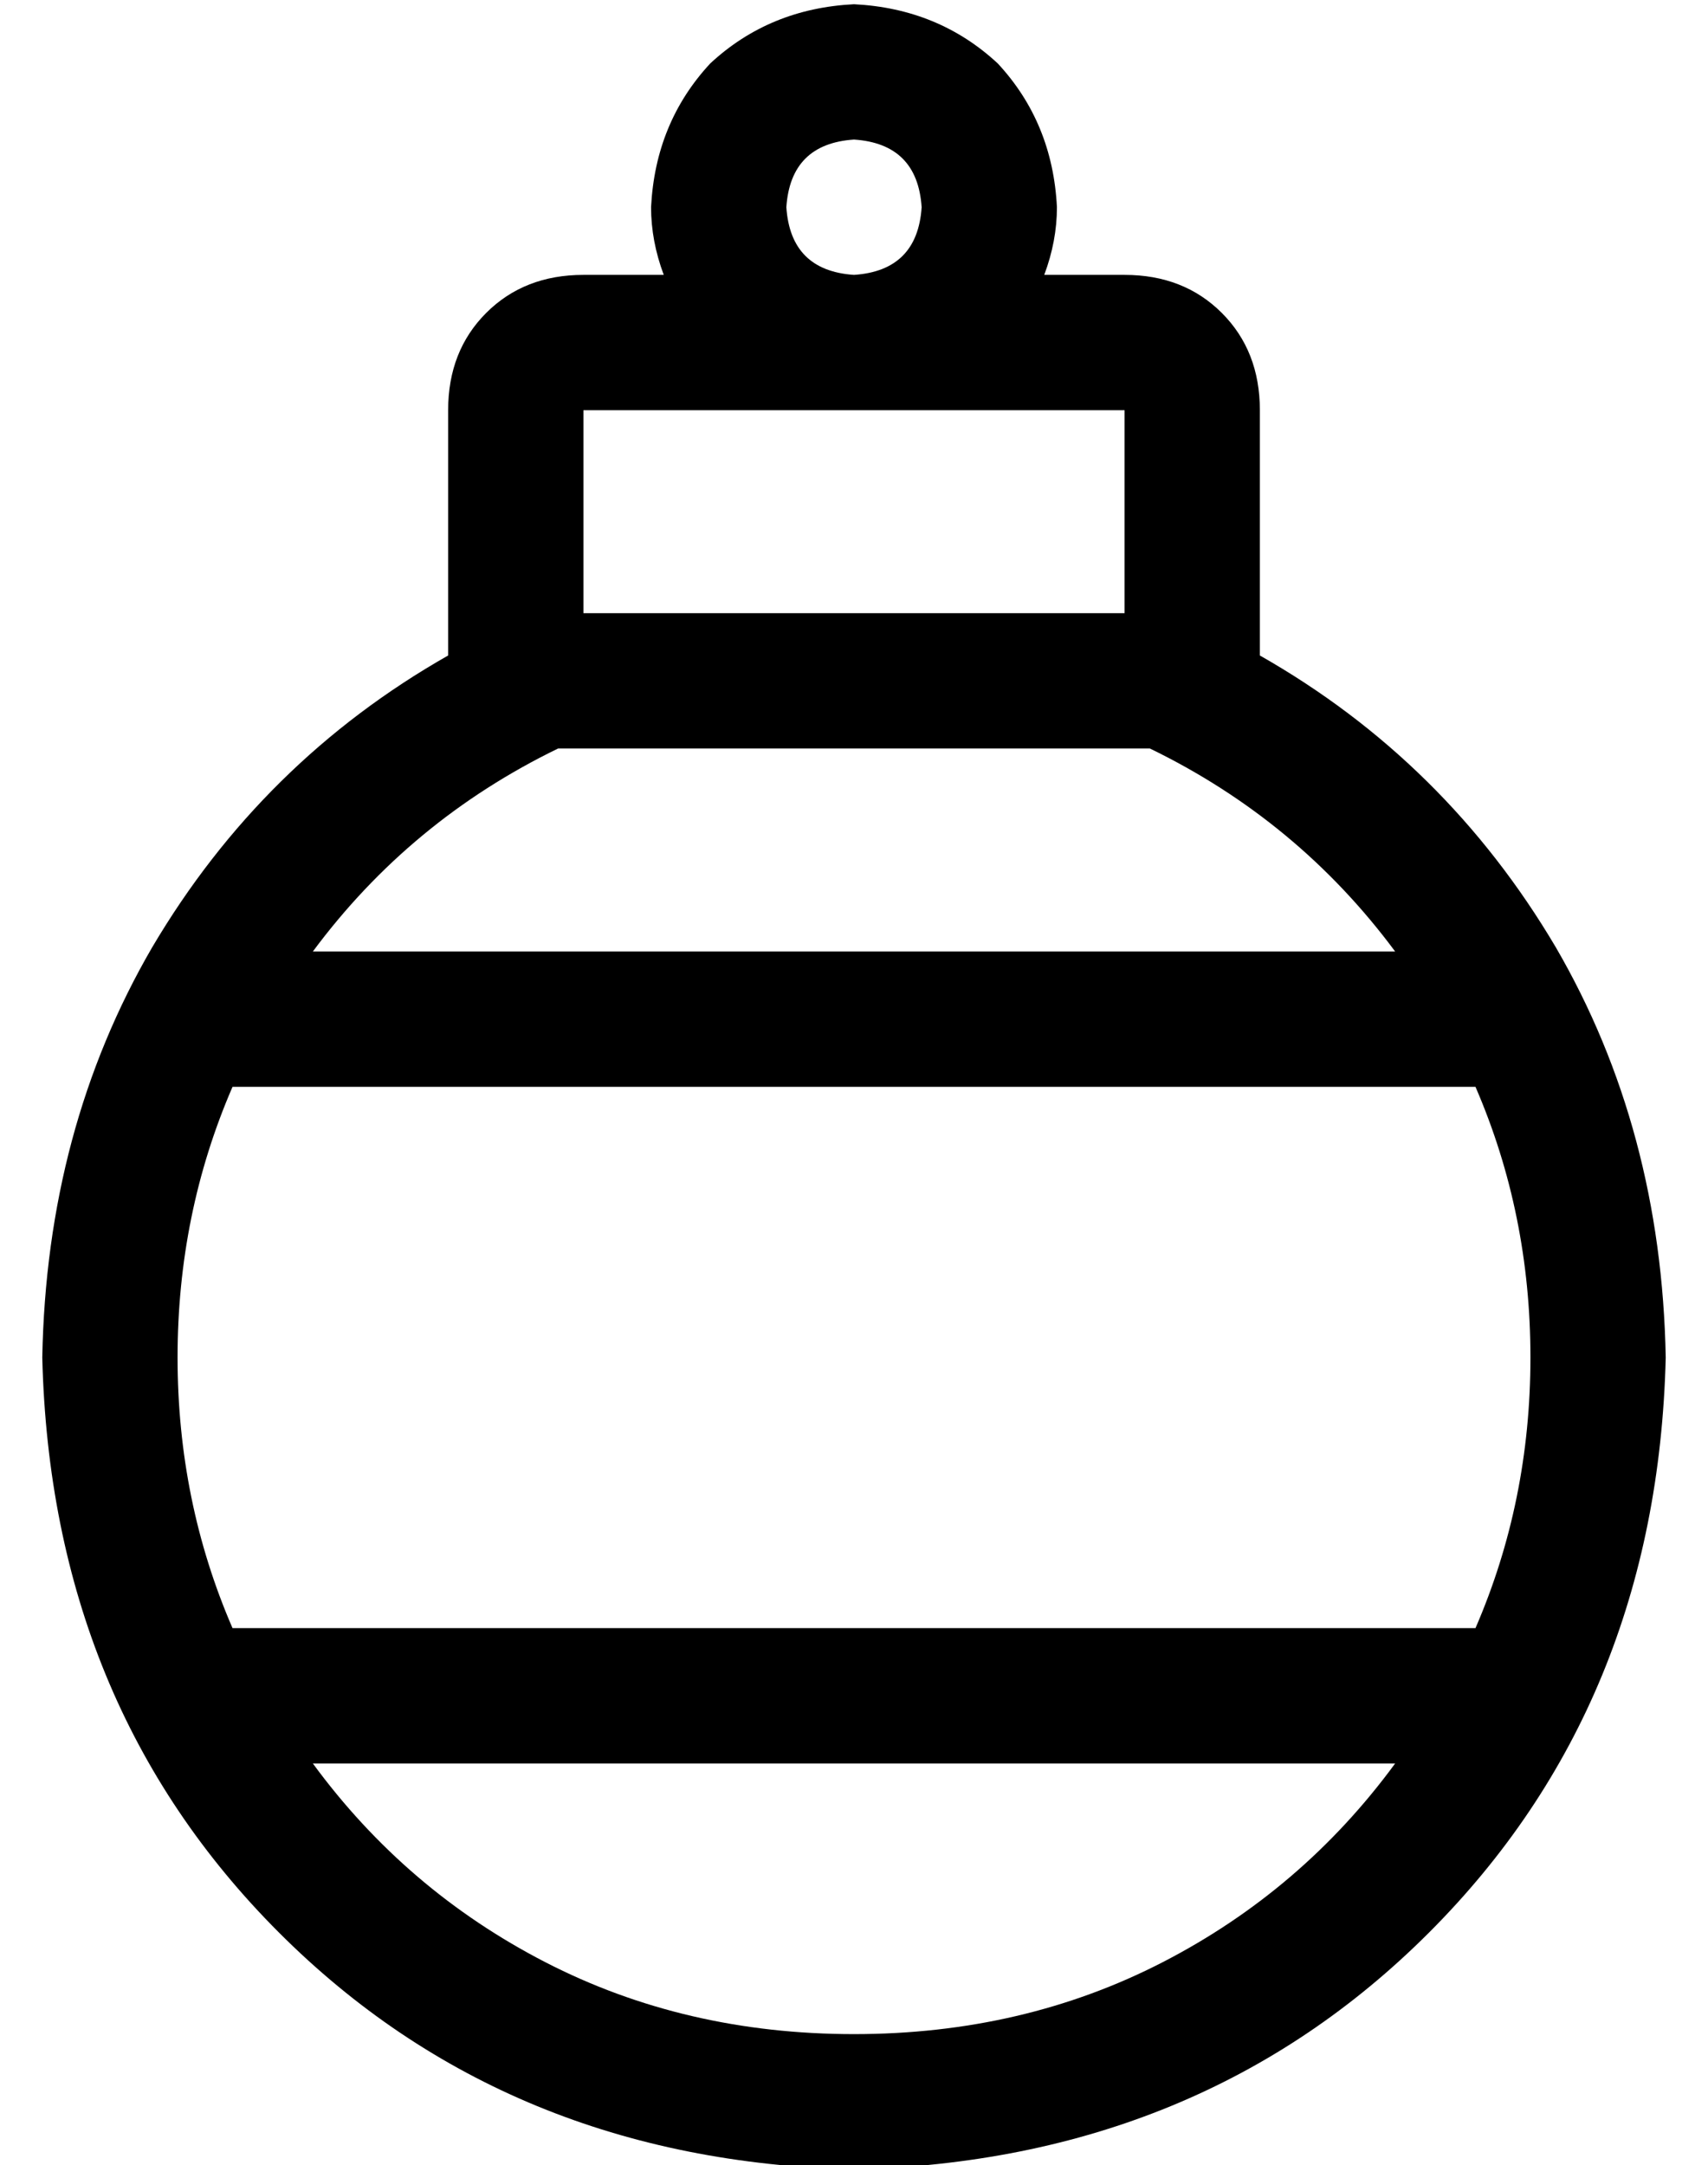 <?xml version="1.0" standalone="no"?>
<!DOCTYPE svg PUBLIC "-//W3C//DTD SVG 1.1//EN" "http://www.w3.org/Graphics/SVG/1.1/DTD/svg11.dtd" >
<svg xmlns="http://www.w3.org/2000/svg" xmlns:xlink="http://www.w3.org/1999/xlink" version="1.1" viewBox="-10 -40 404 512">
   <path fill="currentColor"
d="M192 -7q15 1 16 16q-1 15 -16 16q-15 -1 -16 -16q1 -15 16 -16v0zM237 25q3 -8 3 -16q-1 -20 -14 -34q-14 -13 -34 -14q-20 1 -34 14q-13 14 -14 34q0 8 3 16h-19v0q-14 0 -23 9t-9 23v48v0v10v0q-44 25 -70 69q-25 43 -26 97q2 82 56 136t136 56q82 -2 136 -56t56 -136
q-1 -54 -26 -97q-26 -44 -70 -69v-10v0v-48v0q0 -14 -9 -23t-23 -9h-19v0zM262 137q35 17 58 48h-256v0q23 -31 58 -48h6h134zM192 57h64h-64h64v48v0h-128v0v-48v0h64v0zM32 281q0 -34 13 -64h294v0q13 30 13 64t-13 64h-294v0q-13 -30 -13 -64v0zM192 441q-40 0 -73 -17v0
v0q-33 -17 -55 -47h256v0q-22 30 -55 47t-73 17v0z" />
</svg>
